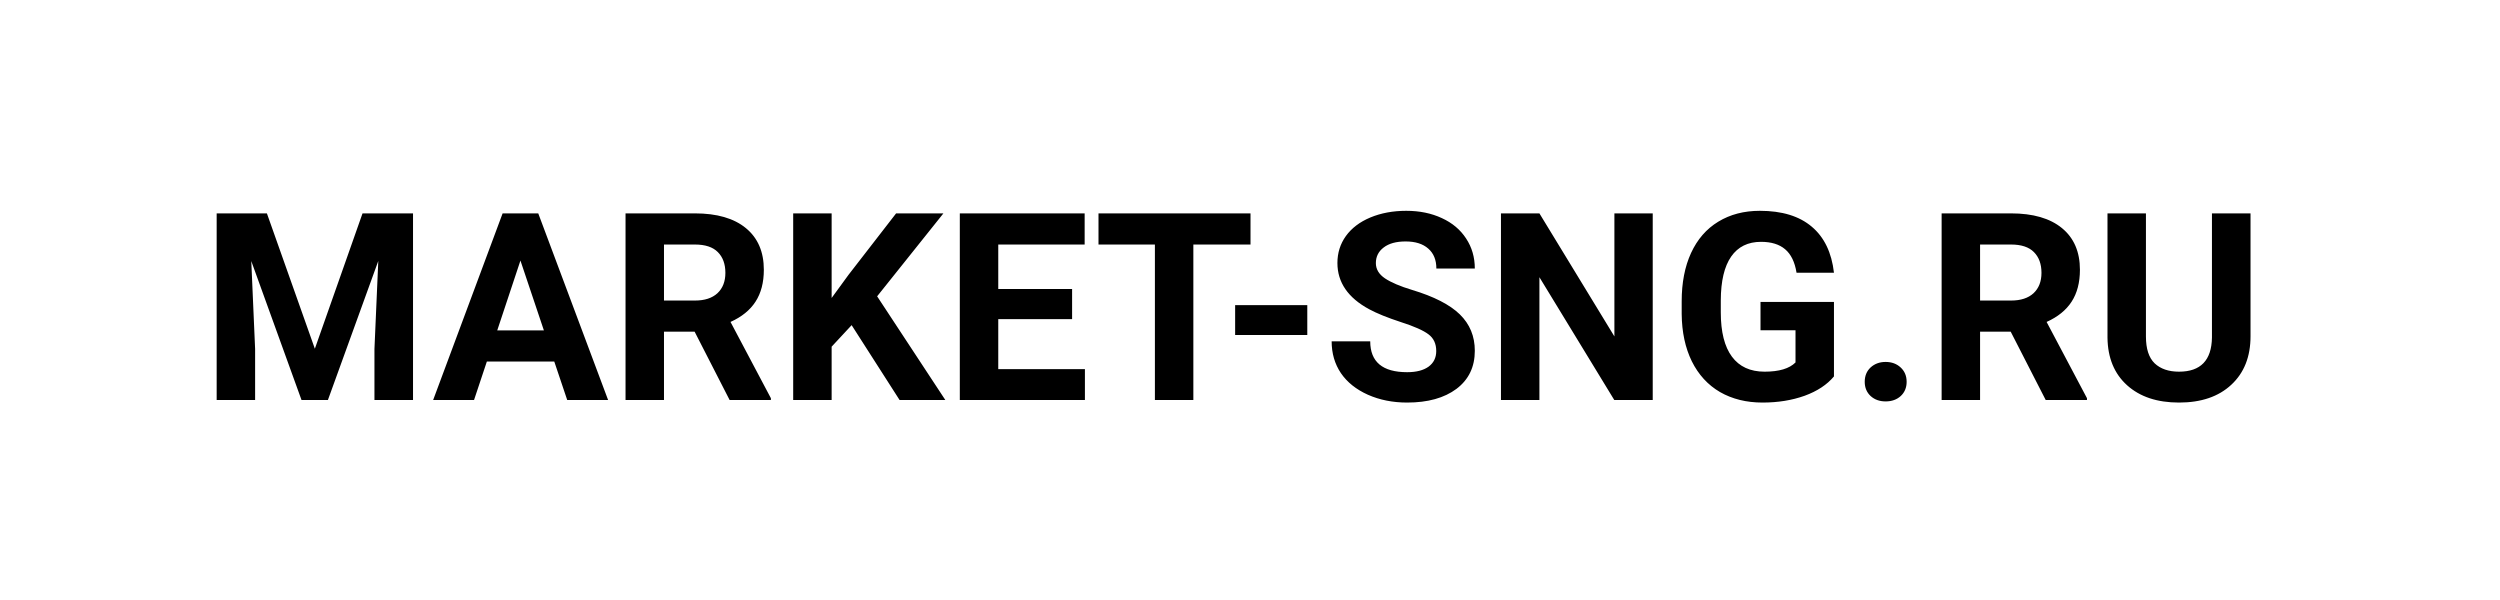 <svg width="200" height="48" viewBox="0 0 200 48" fill="none" xmlns="http://www.w3.org/2000/svg">
<rect width="200" height="48" fill="white"/>
<path d="M21.352 17.07L25.188 27.898L29.002 17.07H33.042V32H29.956V27.919L30.263 20.875L26.233 32H24.121L20.102 20.885L20.409 27.919V32H17.333V17.07H21.352ZM44.342 28.924H38.948L37.923 32H34.652L40.209 17.07H43.06L48.648 32H45.377L44.342 28.924ZM39.779 26.432H43.511L41.635 20.844L39.779 26.432ZM55.57 26.535H53.119V32H50.043V17.07H55.59C57.354 17.07 58.714 17.463 59.671 18.25C60.628 19.036 61.107 20.146 61.107 21.582C61.107 22.601 60.885 23.452 60.44 24.135C60.003 24.812 59.336 25.352 58.441 25.755L61.671 31.856V32H58.369L55.57 26.535ZM53.119 24.043H55.601C56.373 24.043 56.971 23.848 57.395 23.459C57.819 23.062 58.031 22.519 58.031 21.828C58.031 21.124 57.829 20.57 57.426 20.167C57.029 19.764 56.417 19.562 55.59 19.562H53.119V24.043ZM68.131 26.012L66.531 27.734V32H63.455V17.07H66.531V23.838L67.885 21.982L71.689 17.07H75.473L70.171 23.705L75.626 32H71.966L68.131 26.012ZM85.768 25.53H79.861V29.529H86.793V32H76.785V17.07H86.772V19.562H79.861V23.12H85.768V25.53ZM100.041 19.562H95.468V32H92.392V19.562H87.88V17.07H100.041V19.562ZM104.583 26.801H98.811V24.412H104.583V26.801ZM114.899 28.083C114.899 27.502 114.694 27.058 114.284 26.75C113.874 26.436 113.135 26.107 112.069 25.766C111.002 25.417 110.158 25.075 109.536 24.74C107.841 23.824 106.993 22.59 106.993 21.039C106.993 20.232 107.219 19.514 107.67 18.885C108.128 18.25 108.781 17.754 109.628 17.398C110.483 17.043 111.44 16.865 112.5 16.865C113.566 16.865 114.516 17.06 115.35 17.45C116.184 17.832 116.83 18.376 117.288 19.08C117.753 19.784 117.985 20.584 117.985 21.48H114.909C114.909 20.796 114.694 20.266 114.263 19.89C113.833 19.507 113.228 19.316 112.448 19.316C111.696 19.316 111.112 19.477 110.695 19.798C110.278 20.112 110.069 20.529 110.069 21.049C110.069 21.534 110.312 21.941 110.797 22.269C111.29 22.597 112.011 22.905 112.961 23.192C114.711 23.718 115.986 24.371 116.786 25.15C117.585 25.93 117.985 26.9 117.985 28.062C117.985 29.355 117.497 30.37 116.519 31.108C115.542 31.839 114.226 32.205 112.571 32.205C111.423 32.205 110.377 31.997 109.434 31.58C108.49 31.156 107.769 30.578 107.27 29.847C106.778 29.115 106.532 28.268 106.532 27.304H109.618C109.618 28.951 110.603 29.775 112.571 29.775C113.303 29.775 113.874 29.628 114.284 29.334C114.694 29.033 114.899 28.616 114.899 28.083ZM132.218 32H129.142L123.153 22.177V32H120.077V17.07H123.153L129.152 26.914V17.07H132.218V32ZM146.717 30.113C146.163 30.776 145.38 31.293 144.369 31.662C143.357 32.024 142.236 32.205 141.005 32.205C139.713 32.205 138.579 31.925 137.601 31.364C136.63 30.797 135.878 29.977 135.345 28.903C134.819 27.83 134.549 26.569 134.535 25.12V24.105C134.535 22.614 134.785 21.326 135.284 20.239C135.79 19.145 136.514 18.311 137.458 17.737C138.408 17.156 139.519 16.865 140.79 16.865C142.561 16.865 143.945 17.289 144.943 18.137C145.941 18.977 146.532 20.205 146.717 21.818H143.723C143.586 20.963 143.282 20.338 142.81 19.941C142.345 19.545 141.703 19.347 140.882 19.347C139.836 19.347 139.04 19.74 138.493 20.526C137.946 21.312 137.669 22.481 137.663 24.033V24.986C137.663 26.552 137.96 27.734 138.555 28.534C139.149 29.334 140.021 29.734 141.169 29.734C142.325 29.734 143.148 29.488 143.641 28.996V26.422H140.841V24.156H146.717V30.113ZM149.178 30.544C149.178 30.072 149.335 29.689 149.649 29.395C149.971 29.102 150.371 28.955 150.849 28.955C151.334 28.955 151.734 29.102 152.049 29.395C152.37 29.689 152.531 30.072 152.531 30.544C152.531 31.009 152.374 31.388 152.059 31.682C151.745 31.969 151.341 32.113 150.849 32.113C150.364 32.113 149.964 31.969 149.649 31.682C149.335 31.388 149.178 31.009 149.178 30.544ZM160.857 26.535H158.406V32H155.33V17.07H160.877C162.641 17.07 164.001 17.463 164.958 18.25C165.916 19.036 166.394 20.146 166.394 21.582C166.394 22.601 166.172 23.452 165.728 24.135C165.29 24.812 164.624 25.352 163.728 25.755L166.958 31.856V32H163.656L160.857 26.535ZM158.406 24.043H160.888C161.66 24.043 162.258 23.848 162.682 23.459C163.106 23.062 163.318 22.519 163.318 21.828C163.318 21.124 163.116 20.57 162.713 20.167C162.316 19.764 161.705 19.562 160.877 19.562H158.406V24.043ZM180.042 17.07V26.904C180.042 28.538 179.529 29.83 178.504 30.78C177.485 31.73 176.091 32.205 174.32 32.205C172.577 32.205 171.193 31.744 170.167 30.821C169.142 29.898 168.619 28.63 168.599 27.017V17.07H171.675V26.924C171.675 27.902 171.907 28.616 172.372 29.067C172.844 29.512 173.493 29.734 174.32 29.734C176.05 29.734 176.928 28.825 176.956 27.006V17.07H180.042Z" fill="black"/>
</svg>
